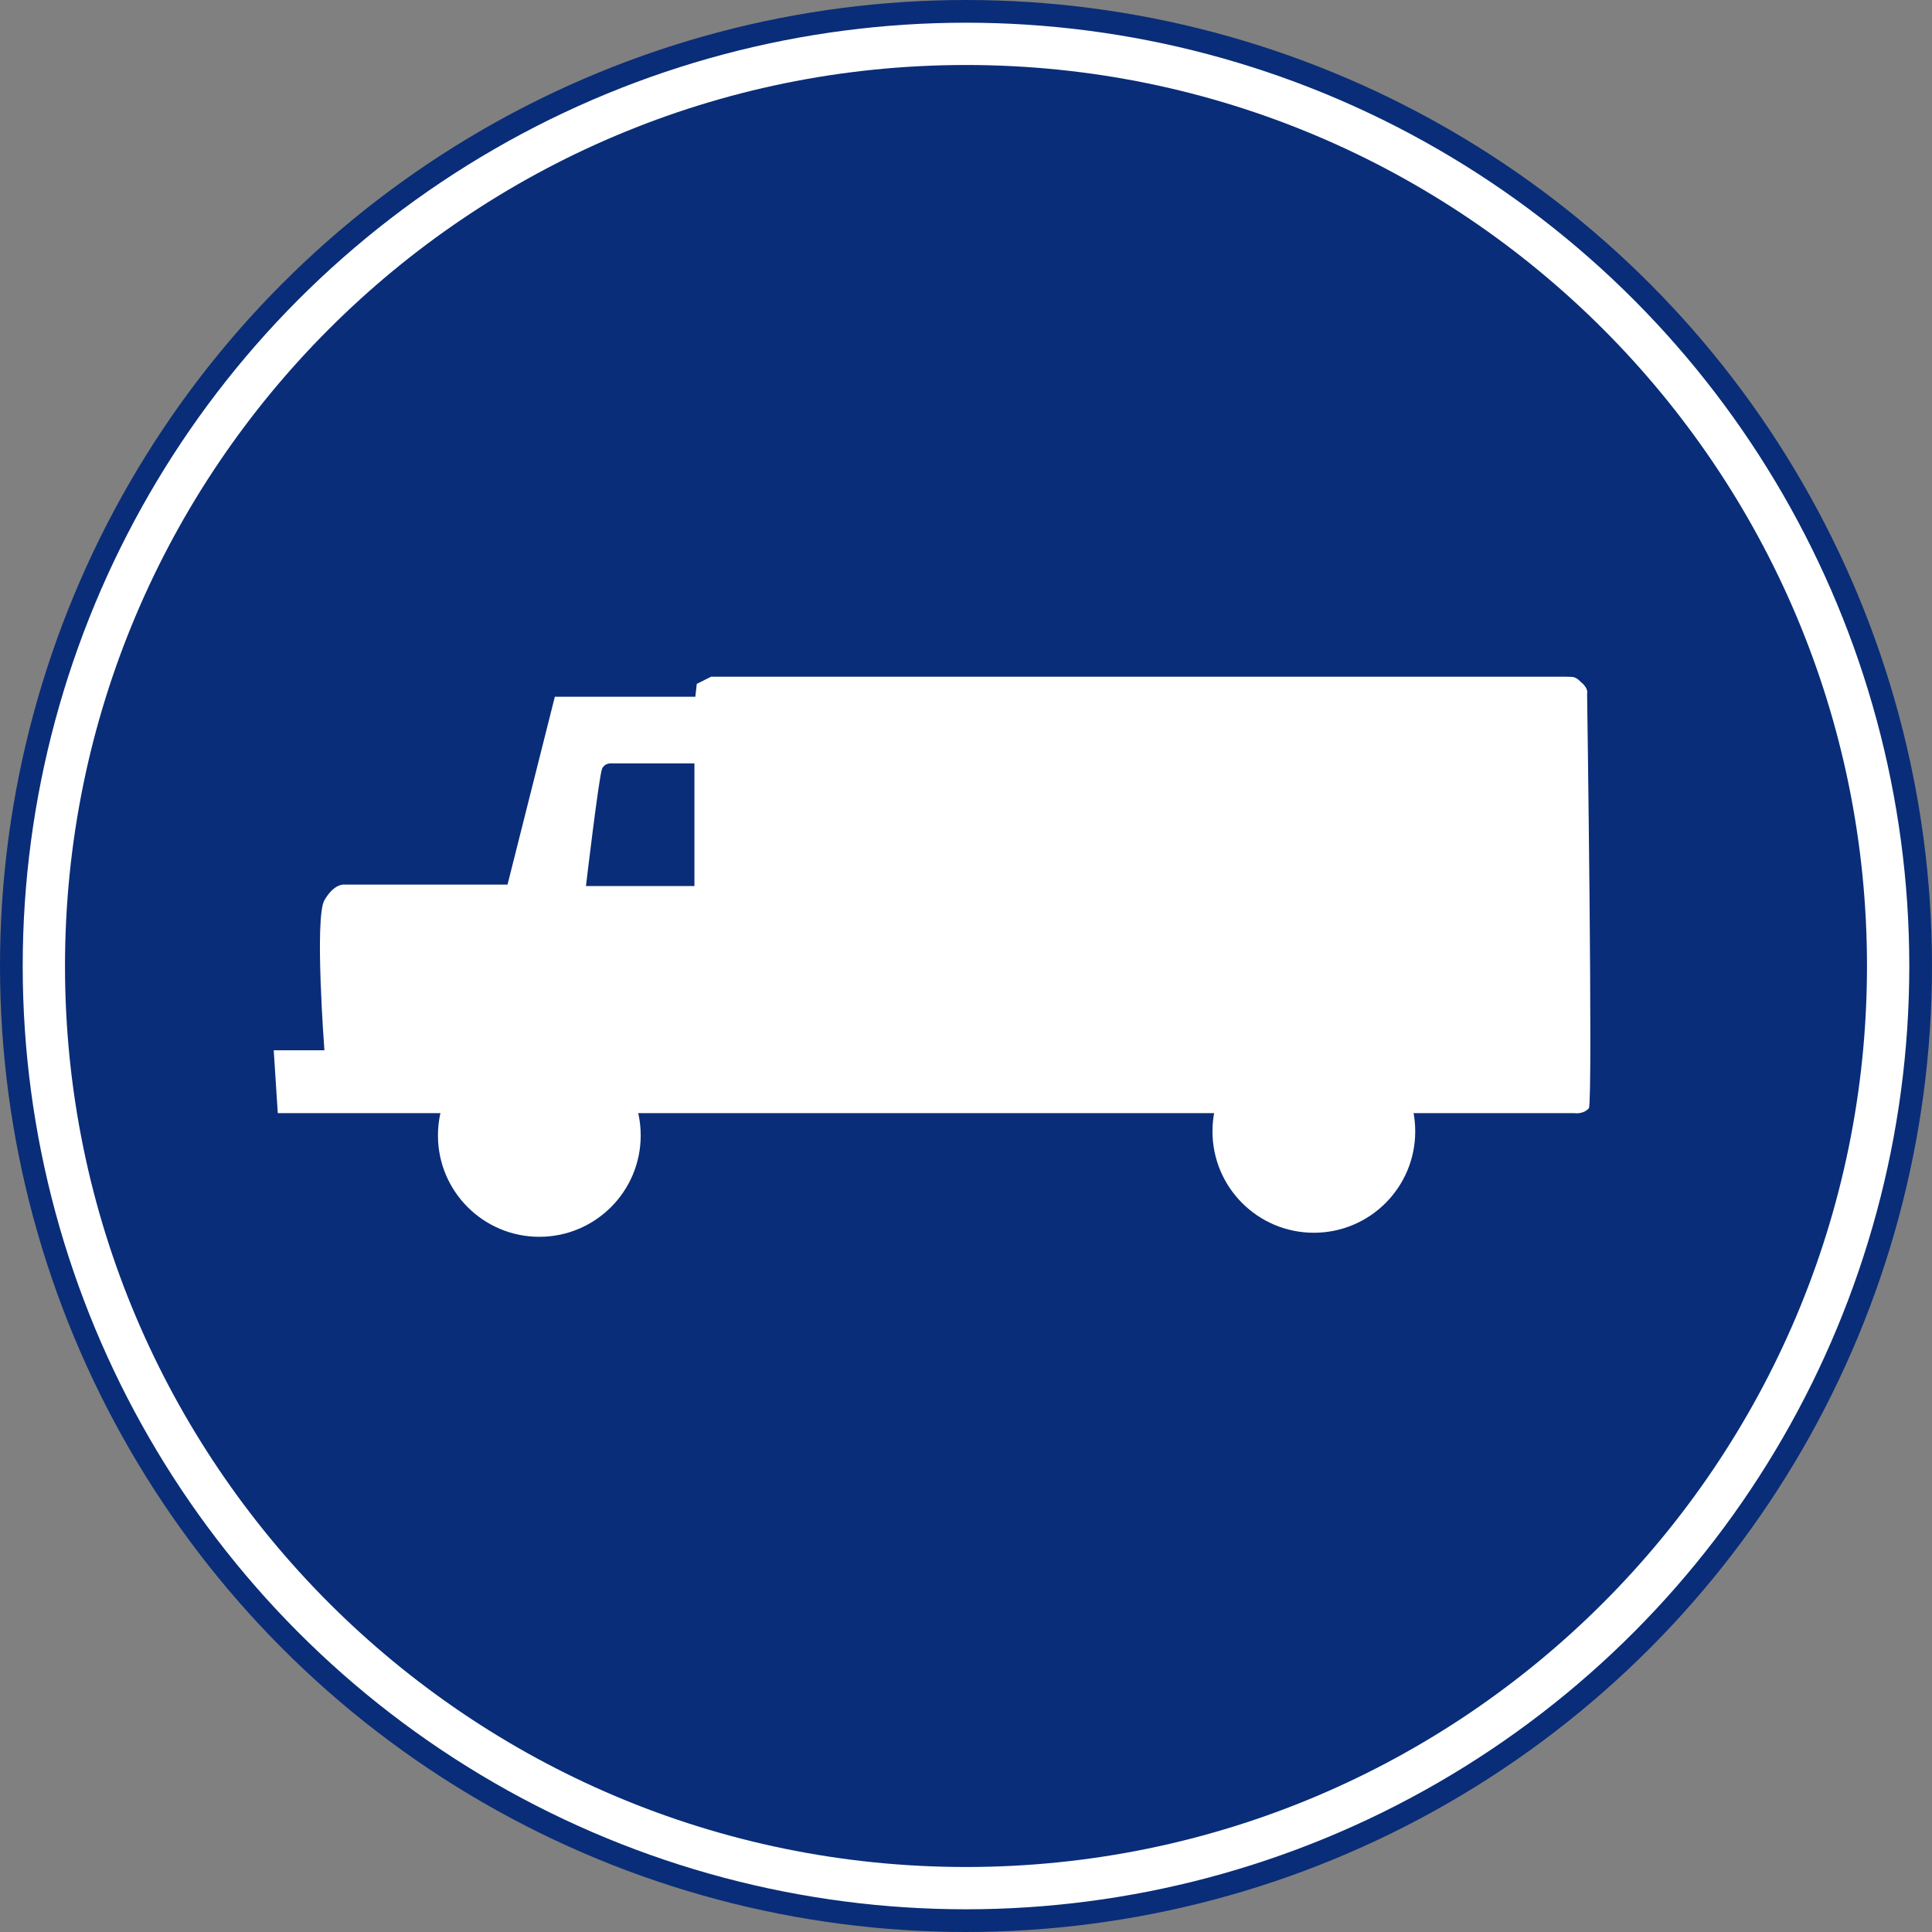 <?xml version="1.0" encoding="UTF-8" standalone="no"?>
<svg
   xmlns:dc="http://purl.org/dc/elements/1.1/"
   xmlns:cc="http://creativecommons.org/ns#"
   xmlns:rdf="http://www.w3.org/1999/02/22-rdf-syntax-ns#"
   xmlns:svg="http://www.w3.org/2000/svg"
   xmlns="http://www.w3.org/2000/svg"
   xmlns:sodipodi="http://sodipodi.sourceforge.net/DTD/sodipodi-0.dtd"
   xmlns:inkscape="http://www.inkscape.org/namespaces/inkscape"
   width="680.623"
   height="680.623"
   id="svg2"
   version="1.1"
   inkscape:version="1.0beta1 (76ce730, 2019-10-19)"
   sodipodi:docname="Señal_r406_camiones.svg">
  <rect width="100%" height="100%" fill="#808080" stroke="none"/>
  <defs
     id="defs4">
    <inkscape:path-effect
       effect="offset"
       id="path-effect959"
       is_visible="true"
       linejoin_type="round"
       unit="mm"
       offset="-5"
       miter_limit="4"
       attempt_force_join="true"
       update_on_knot_move="true" />
    <inkscape:path-effect
       effect="offset"
       id="path-effect913"
       is_visible="true"
       linejoin_type="round"
       unit="mm"
       offset="-5"
       miter_limit="4"
       attempt_force_join="true"
       update_on_knot_move="true" />
  </defs>
  <sodipodi:namedview
     id="base"
     pagecolor="#ffffff"
     bordercolor="#666666"
     borderopacity="1.0"
     inkscape:pageopacity="0.0"
     inkscape:pageshadow="2"
     inkscape:zoom="0.49497475"
     inkscape:cx="248.40428"
     inkscape:cy="367.77472"
     inkscape:document-units="px"
     inkscape:current-layer="layer3"
     showgrid="false"
     fit-margin-top="0"
     fit-margin-left="0"
     fit-margin-right="0"
     fit-margin-bottom="0"
     inkscape:window-width="1280"
     inkscape:window-height="800"
     inkscape:window-x="0"
     inkscape:window-y="0"
     inkscape:window-maximized="0"
     inkscape:document-rotation="0" />
  <g
     inkscape:groupmode="layer"
     id="layer3"
     inkscape:label="fondo señal"
     style="display:inline"
     transform="translate(-828.415,30.255)">
    <circle
       style="fill:#ffffff;fill-opacity:1;stroke:#092d78;stroke-width:8;stroke-miterlimit:4;stroke-dasharray:none;stroke-opacity:1;stop-color:#000000"
       id="path908"
       cx="1168.726"
       cy="310.056"
       r="336.311" />
    <path
       id="circle910"
       style="fill:#092d78;fill-opacity:1;stroke:none;stroke-width:8;stroke-miterlimit:4;stroke-dasharray:none;stroke-opacity:1;stop-color:#000000"
       d="M 1168.727,-7.357 C 993.519,-7.357 851.314,134.849 851.314,310.057 c 0,175.207 142.205,317.412 317.412,317.412 175.207,10e-6 317.412,-142.205 317.412,-317.412 0,-175.208 -142.205,-317.414 -317.412,-317.414 z"
       inkscape:path-effect="#path-effect913"
       inkscape:original-d="M 1505.0378,310.05594 A 336.31137,336.31137 0 0 1 1168.7264,646.36731 336.31137,336.31137 0 0 1 832.41507,310.05594 336.31137,336.31137 0 0 1 1168.7264,-26.255432 336.31137,336.31137 0 0 1 1505.0378,310.05594"
       inkscape:connector-curvature="0" />
  </g>
  <g
     inkscape:label="objeto"
     inkscape:groupmode="layer"
     id="layer1"
     transform="translate(-835.109,-221.365)"
     style="display:inline">
    <path
       id="path41"
       style="fill:#ffffff;stroke:none;stroke-width:1px;stroke-linecap:butt;stroke-linejoin:miter;stroke-opacity:1"
       d="m 553.469,238.451 c -1.748,-0.07 -2.936,-0.055 -2.936,-0.055 H 250.518 l -5.051,2.525 -0.504,4.545 h -49.498 l -16.668,66.166 h -57.369 c 0,0 -3.597,-0.632 -7.143,5.51 -3.546,6.141 0,52.857 0,52.857 H 96.428 l 1.43,22.143 H 554.574 c 0,0 3.156,0.554 5.176,-1.719 1.452,-2.525 -0.631,-145.967 -0.631,-145.967 0,0 0.651,-1.813 -1.992,-4.009 -1.547,-1.547 -2.298,-1.942 -3.658,-1.997 z m -338.163,30.455 c 0.251,0 0.408,0.021 0.408,0.021 h 28.928 v 43.215 h -38.215 c 0,0 4.643,-39.285 5.715,-41.428 0.804,-1.607 2.411,-1.809 3.164,-1.809 z"
       transform="translate(835.109,221.365)"
       inkscape:connector-curvature="0"
       sodipodi:nodetypes="scccccccsccccccccscccccscc" />
    <circle
       style="fill:#ffffff;fill-opacity:1;stroke:none;stroke-width:1.5;stop-color:#000000"
       id="path47"
       cx="1025.109"
       cy="621.365"
       r="35.714" />
    <circle
       r="35.714"
       cy="619.937"
       cx="1297.966"
       id="path47-9"
       style="display:inline;fill:#ffffff;fill-opacity:1;stroke:none;stroke-width:1.5;stop-color:#000000" />
  </g>
</svg>
